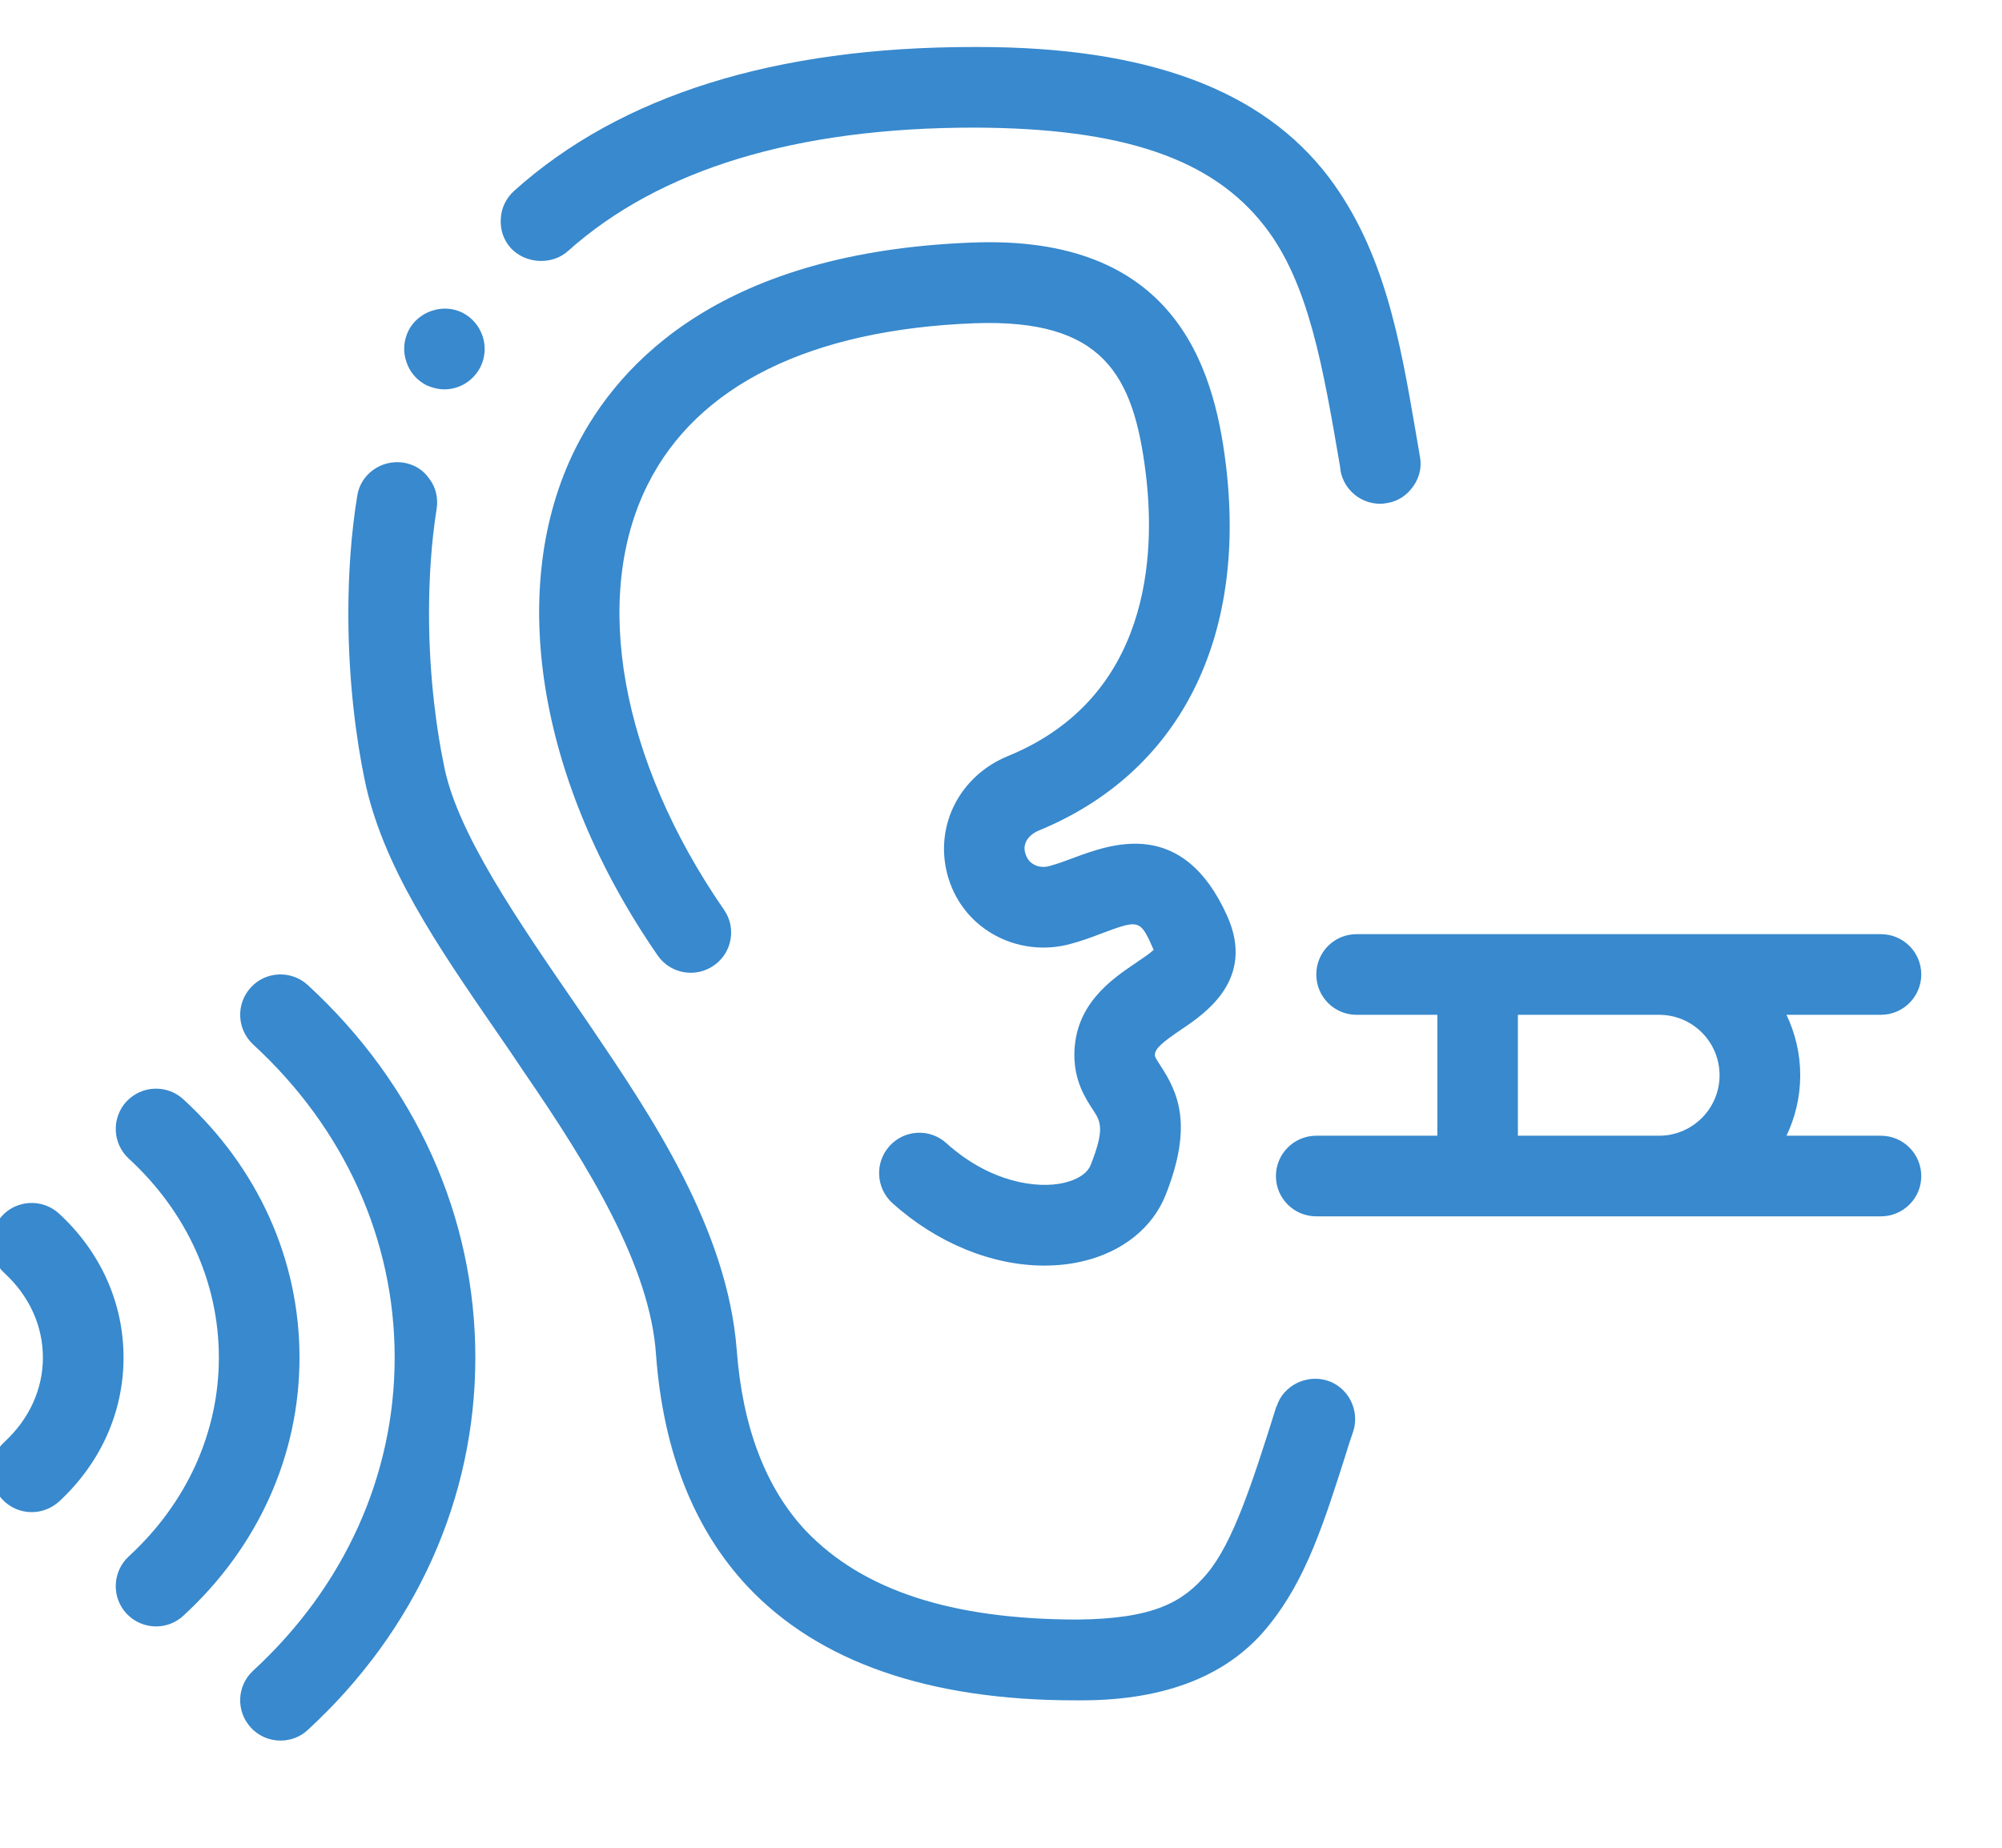 <svg width="65" height="60" viewBox="0 0 65 60" fill="none" xmlns="http://www.w3.org/2000/svg">
<g clip-path="url(#clip0_1_1385)">
<path fill-rule="evenodd" clip-rule="evenodd" d="M9.99 31.984C9.459 31.5 8.631 31.53 8.143 32.066C7.654 32.597 7.689 33.424 8.22 33.917C11.181 36.639 12.814 40.247 12.814 44.083C12.814 47.914 11.181 51.523 8.22 54.249C7.689 54.737 7.654 55.564 8.143 56.096C8.4 56.379 8.756 56.52 9.107 56.52C9.424 56.52 9.741 56.409 9.99 56.177C13.5 52.95 15.433 48.656 15.433 44.083C15.433 39.506 13.5 35.211 9.99 31.984ZM5.953 35.696C5.421 35.207 4.594 35.242 4.101 35.773C3.613 36.309 3.651 37.136 4.183 37.624C6.064 39.356 7.106 41.649 7.106 44.083C7.106 46.513 6.064 48.806 4.183 50.537C3.651 51.026 3.613 51.857 4.101 52.389C4.363 52.672 4.714 52.813 5.07 52.813C5.383 52.813 5.704 52.697 5.953 52.466C8.383 50.233 9.724 47.254 9.724 44.083C9.724 40.907 8.383 37.929 5.953 35.696ZM1.916 39.407C1.384 38.919 0.553 38.953 0.064 39.484C-0.424 40.02 -0.39 40.847 0.141 41.336C0.947 42.077 1.393 43.05 1.393 44.083C1.393 45.111 0.947 46.084 0.141 46.826C-0.39 47.314 -0.424 48.142 0.064 48.677C0.326 48.96 0.677 49.102 1.029 49.102C1.346 49.102 1.663 48.986 1.916 48.759C3.266 47.511 4.011 45.853 4.011 44.083C4.011 42.309 3.266 40.65 1.916 39.407ZM49.282 36.879H53.867C54.952 36.879 55.83 35.996 55.83 34.916C55.83 33.831 54.952 32.953 53.867 32.953H49.282V36.879ZM62.379 38.19C62.379 38.914 61.791 39.497 61.067 39.497H42.737C42.013 39.497 41.426 38.914 41.426 38.19C41.426 37.466 42.013 36.879 42.737 36.879H46.667V32.953H44.044C43.32 32.953 42.737 32.366 42.737 31.642C42.737 30.917 43.32 30.334 44.044 30.334H61.067C61.791 30.334 62.379 30.917 62.379 31.642C62.379 32.366 61.791 32.953 61.067 32.953H58.003C58.286 33.549 58.449 34.213 58.449 34.916C58.449 35.619 58.286 36.283 58.003 36.879H61.067C61.791 36.879 62.379 37.466 62.379 38.19ZM38.349 33.433C39.133 32.906 40.766 31.8 39.844 29.743C38.404 26.533 36.086 27.399 34.843 27.861C34.59 27.956 34.337 28.05 34.071 28.123C33.887 28.174 33.703 28.153 33.553 28.063C33.459 28.011 33.339 27.909 33.279 27.669C33.197 27.347 33.45 27.081 33.724 26.97C38.284 25.097 40.5 20.756 39.797 15.052C39.403 11.854 38.1 7.611 31.547 7.877C23.529 8.186 20.126 11.683 18.686 14.559C16.431 19.072 17.451 25.38 21.352 31.024C21.763 31.62 22.577 31.766 23.173 31.354C23.769 30.947 23.919 30.129 23.503 29.537C20.147 24.677 19.2 19.384 21.03 15.733C22.641 12.51 26.314 10.701 31.646 10.496C35.812 10.35 36.806 12.167 37.2 15.373C37.522 17.983 37.367 22.646 32.73 24.549C31.187 25.179 30.347 26.764 30.75 28.363C30.964 29.199 31.487 29.897 32.233 30.33C32.992 30.771 33.917 30.887 34.77 30.647C35.109 30.557 35.439 30.437 35.76 30.313C36.99 29.854 37.02 29.846 37.457 30.844C37.329 30.964 37.067 31.14 36.883 31.264C36.086 31.804 34.882 32.619 34.882 34.26C34.882 35.109 35.242 35.666 35.481 36.03C35.73 36.411 35.884 36.639 35.409 37.834C35.306 38.096 34.989 38.306 34.543 38.409C33.673 38.61 32.147 38.4 30.729 37.123C30.193 36.634 29.366 36.677 28.881 37.213C28.397 37.749 28.436 38.576 28.971 39.064C30.42 40.371 32.22 41.096 33.904 41.096C34.324 41.096 34.74 41.053 35.139 40.959C36.437 40.659 37.423 39.87 37.847 38.799C38.743 36.532 38.25 35.477 37.672 34.594C37.509 34.342 37.496 34.312 37.496 34.26C37.496 34.046 37.749 33.84 38.349 33.433ZM18.446 8.147C21.42 5.49 25.856 4.144 31.633 4.144C36.45 4.157 39.36 5.151 41.062 7.35C42.502 9.197 42.96 11.957 43.509 15.154L43.522 15.274C43.629 15.9 44.177 16.359 44.816 16.359C44.897 16.359 44.962 16.346 45.043 16.333C45.382 16.281 45.681 16.084 45.879 15.797C46.089 15.51 46.166 15.167 46.102 14.829C46.05 14.529 45.999 14.224 45.947 13.924C45.459 11.083 44.949 8.147 43.14 5.751C40.98 2.91 37.247 1.526 31.749 1.526H31.607C25.166 1.526 20.147 3.094 16.693 6.197C16.431 6.433 16.273 6.763 16.26 7.101C16.234 7.457 16.35 7.796 16.586 8.057C17.057 8.567 17.923 8.623 18.446 8.147ZM13.847 12.51C14.031 12.591 14.229 12.643 14.426 12.643C14.936 12.643 15.382 12.351 15.604 11.906C15.917 11.263 15.656 10.479 15.013 10.153C14.374 9.836 13.577 10.114 13.26 10.74C13.106 11.057 13.076 11.421 13.196 11.751C13.299 12.077 13.534 12.351 13.847 12.51ZM43.941 46.466C43.86 46.702 43.783 46.924 43.719 47.147C42.986 49.449 42.411 51.27 41.216 52.753C39.934 54.386 37.877 55.213 35.113 55.213H34.907C30.154 55.213 26.58 53.966 24.274 51.519C22.53 49.659 21.536 47.134 21.3 44.001C21.116 41.134 19.127 37.886 17.006 34.8C16.719 34.367 16.414 33.922 16.114 33.489C14.203 30.712 12.399 28.093 11.833 25.29C11.584 24.086 11.31 22.187 11.31 19.933C11.31 18.613 11.4 17.331 11.597 16.11C11.7 15.403 12.369 14.919 13.089 15.021C13.444 15.077 13.744 15.257 13.941 15.549C14.152 15.823 14.229 16.174 14.177 16.517C14.006 17.606 13.929 18.741 13.929 19.933C13.929 22.084 14.216 23.901 14.4 24.78C14.794 26.979 16.77 29.833 18.853 32.859L19.166 33.317C21.146 36.24 23.606 39.879 23.919 43.822C24.103 46.333 24.861 48.326 26.169 49.714C28.007 51.634 30.874 52.581 34.959 52.59C37.474 52.569 38.417 52.016 39.189 51.099C40.024 50.104 40.641 48.219 41.439 45.677C41.439 45.677 41.439 45.664 41.451 45.664C41.661 44.996 42.411 44.619 43.089 44.829C43.77 45.039 44.151 45.784 43.941 46.466Z" fill="#3889CD"/>
</g>
<defs>
<clipPath id="clip0_1_1385">
<rect width="64.286" height="60" fill="white"/>
</clipPath>
</defs>
</svg>
